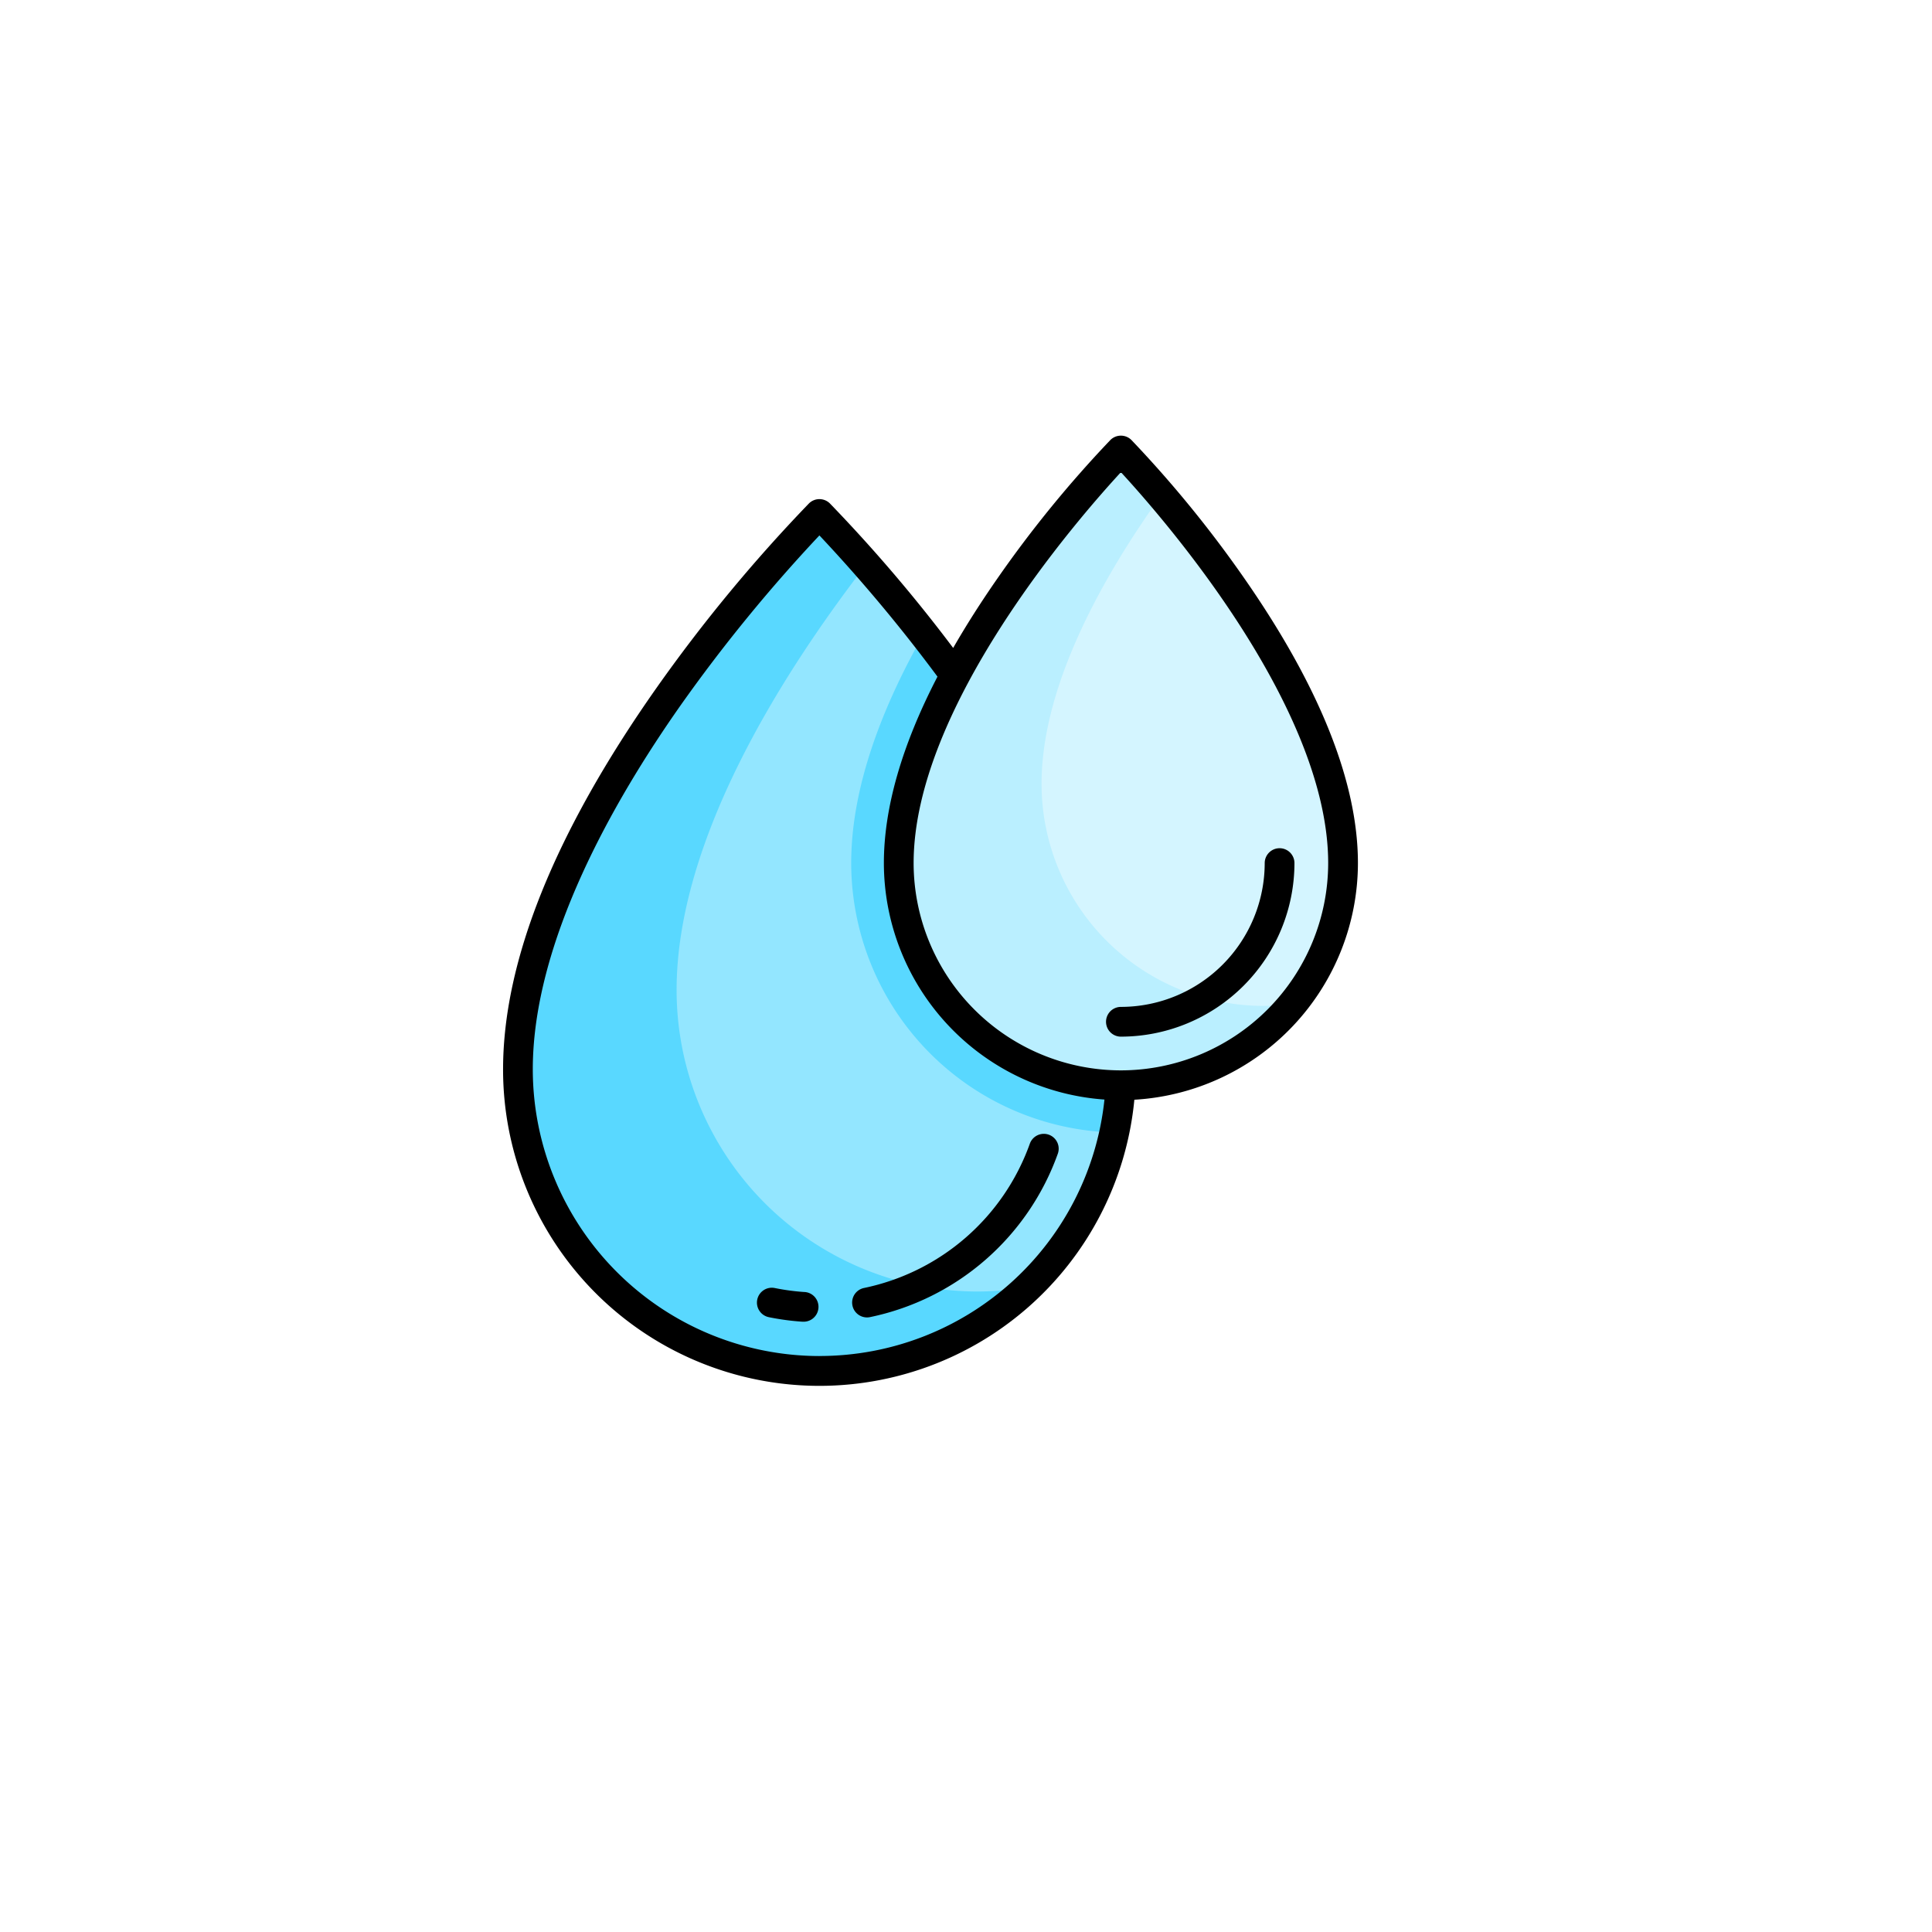 <svg xmlns="http://www.w3.org/2000/svg" xmlns:xlink="http://www.w3.org/1999/xlink" width="136" height="136" viewBox="0 0 136 136">
  <defs>
    <filter id="Ellipse_11661" x="0" y="0" width="136" height="136" filterUnits="userSpaceOnUse">
      <feOffset dy="3" input="SourceAlpha"/>
      <feGaussianBlur stdDeviation="3" result="blur"/>
      <feFlood flood-opacity="0.161"/>
      <feComposite operator="in" in2="blur"/>
      <feComposite in="SourceGraphic"/>
    </filter>
  </defs>
  <g id="Group_1112316" data-name="Group 1112316" transform="translate(-473 -5575.733)">
    <g transform="matrix(1, 0, 0, 1, 473, 5575.73)" filter="url(#Ellipse_11661)">
      <circle id="Ellipse_11661-2" data-name="Ellipse 11661" cx="59" cy="59" r="59" transform="translate(9 6)" fill="#fff"/>
    </g>
    <g id="gotas" transform="translate(482.756 5606.4)">
      <path id="Path_908256" data-name="Path 908256" d="M53.671,48.47a1.672,1.672,0,0,1,2.444,0c4.516,4.84,20,22.551,20,37.818a21.223,21.223,0,1,1-42.446,0C33.67,71.021,49.155,53.31,53.671,48.47Z" transform="translate(-6.968 -41.677)" fill="#93e6ff"/>
      <g id="Group_1112089" data-name="Group 1112089" transform="translate(26.702 6.263)">
        <path id="Path_908257" data-name="Path 908257" d="M66.063,101.932A21.223,21.223,0,0,1,44.84,80.709c0-10.485,7.3-22.117,13.341-29.947-.814-.928-1.517-1.7-2.06-2.28a1.675,1.675,0,0,0-2.449-.006c-4.516,4.84-20,22.551-20,37.817a21.205,21.205,0,0,0,35.877,15.328A21.262,21.262,0,0,1,66.063,101.932Z" transform="translate(-33.67 -47.947)" fill="#59d8ff"/>
        <path id="Path_908258" data-name="Path 908258" d="M232.234,137.537c0-10.8-7.751-22.823-13.885-30.648-2.863,5.044-5.1,10.708-5.1,16.127a19,19,0,0,0,18.515,18.965A21.286,21.286,0,0,0,232.234,137.537Z" transform="translate(-189.788 -99.19)" fill="#59d8ff"/>
      </g>
      <path id="Path_908259" data-name="Path 908259" d="M253.3,14.495a1.669,1.669,0,0,1,2.473,0c3.7,4.075,14.4,16.823,14.4,27.719a15.638,15.638,0,1,1-31.276,0C238.9,31.318,249.6,18.57,253.3,14.495Z" transform="translate(-185.388 -12.125)" fill="#d4f5ff"/>
      <path id="Path_908260" data-name="Path 908260" d="M264.588,52.266A15.638,15.638,0,0,1,248.95,36.628c0-6.924,4.323-14.592,8.423-20.311-.614-.719-1.157-1.332-1.6-1.822a1.667,1.667,0,0,0-2.474,0c-3.7,4.076-14.4,16.823-14.4,27.718a15.636,15.636,0,0,0,27.737,9.9A15.706,15.706,0,0,1,264.588,52.266Z" transform="translate(-185.387 -12.124)" fill="#baefff"/>
      <path id="Path_908261" data-name="Path 908261" d="M85.833,30.089c0-5.679-2.694-12.428-8.007-20.058A81.61,81.61,0,0,0,69.894.312a1.047,1.047,0,0,0-1.492,0,81.623,81.623,0,0,0-7.932,9.719q-1.756,2.522-3.129,4.913A108.179,108.179,0,0,0,48.666,4.775a1.047,1.047,0,0,0-1.481,0A110.2,110.2,0,0,0,36.457,17.758c-7.168,10.186-10.8,19.22-10.8,26.852a22.27,22.27,0,0,0,44.438,2.137A16.706,16.706,0,0,0,85.833,30.089Zm-37.908,34.7A20.2,20.2,0,0,1,27.749,44.61c0-8.949,5.656-18.871,10.4-25.619A111.1,111.1,0,0,1,47.925,7.023a111.267,111.267,0,0,1,8.311,9.941C53.729,21.8,52.463,26.2,52.463,30.089A16.707,16.707,0,0,0,67.99,46.734,20.16,20.16,0,0,1,47.925,64.786ZM69.148,44.68A14.607,14.607,0,0,1,54.557,30.089c0-10.959,11.516-24.182,14.591-27.516C72.223,5.908,83.739,19.13,83.739,30.089A14.607,14.607,0,0,1,69.148,44.68Z"/>
      <path id="Path_908262" data-name="Path 908262" d="M227.625,376.31a1.047,1.047,0,0,0-1.337.637A15.8,15.8,0,0,1,214.619,387.1a1.047,1.047,0,1,0,.418,2.052,17.906,17.906,0,0,0,13.224-11.509A1.047,1.047,0,0,0,227.625,376.31Z" transform="translate(-163.552 -327.102)"/>
      <path id="Path_908263" data-name="Path 908263" d="M165.822,459.486a15.743,15.743,0,0,1-2.094-.281,1.047,1.047,0,1,0-.418,2.052,17.827,17.827,0,0,0,2.374.319l.07,0a1.047,1.047,0,0,0,.068-2.092Z" transform="translate(-118.944 -399.203)"/>
      <path id="Path_908264" data-name="Path 908264" d="M362.813,222.33a1.047,1.047,0,0,0-1.047,1.047A10.134,10.134,0,0,1,351.643,233.5a1.047,1.047,0,1,0,0,2.094,12.231,12.231,0,0,0,12.217-12.217A1.047,1.047,0,0,0,362.813,222.33Z" transform="translate(-282.495 -193.288)"/>
    </g>
  </g>
</svg>

